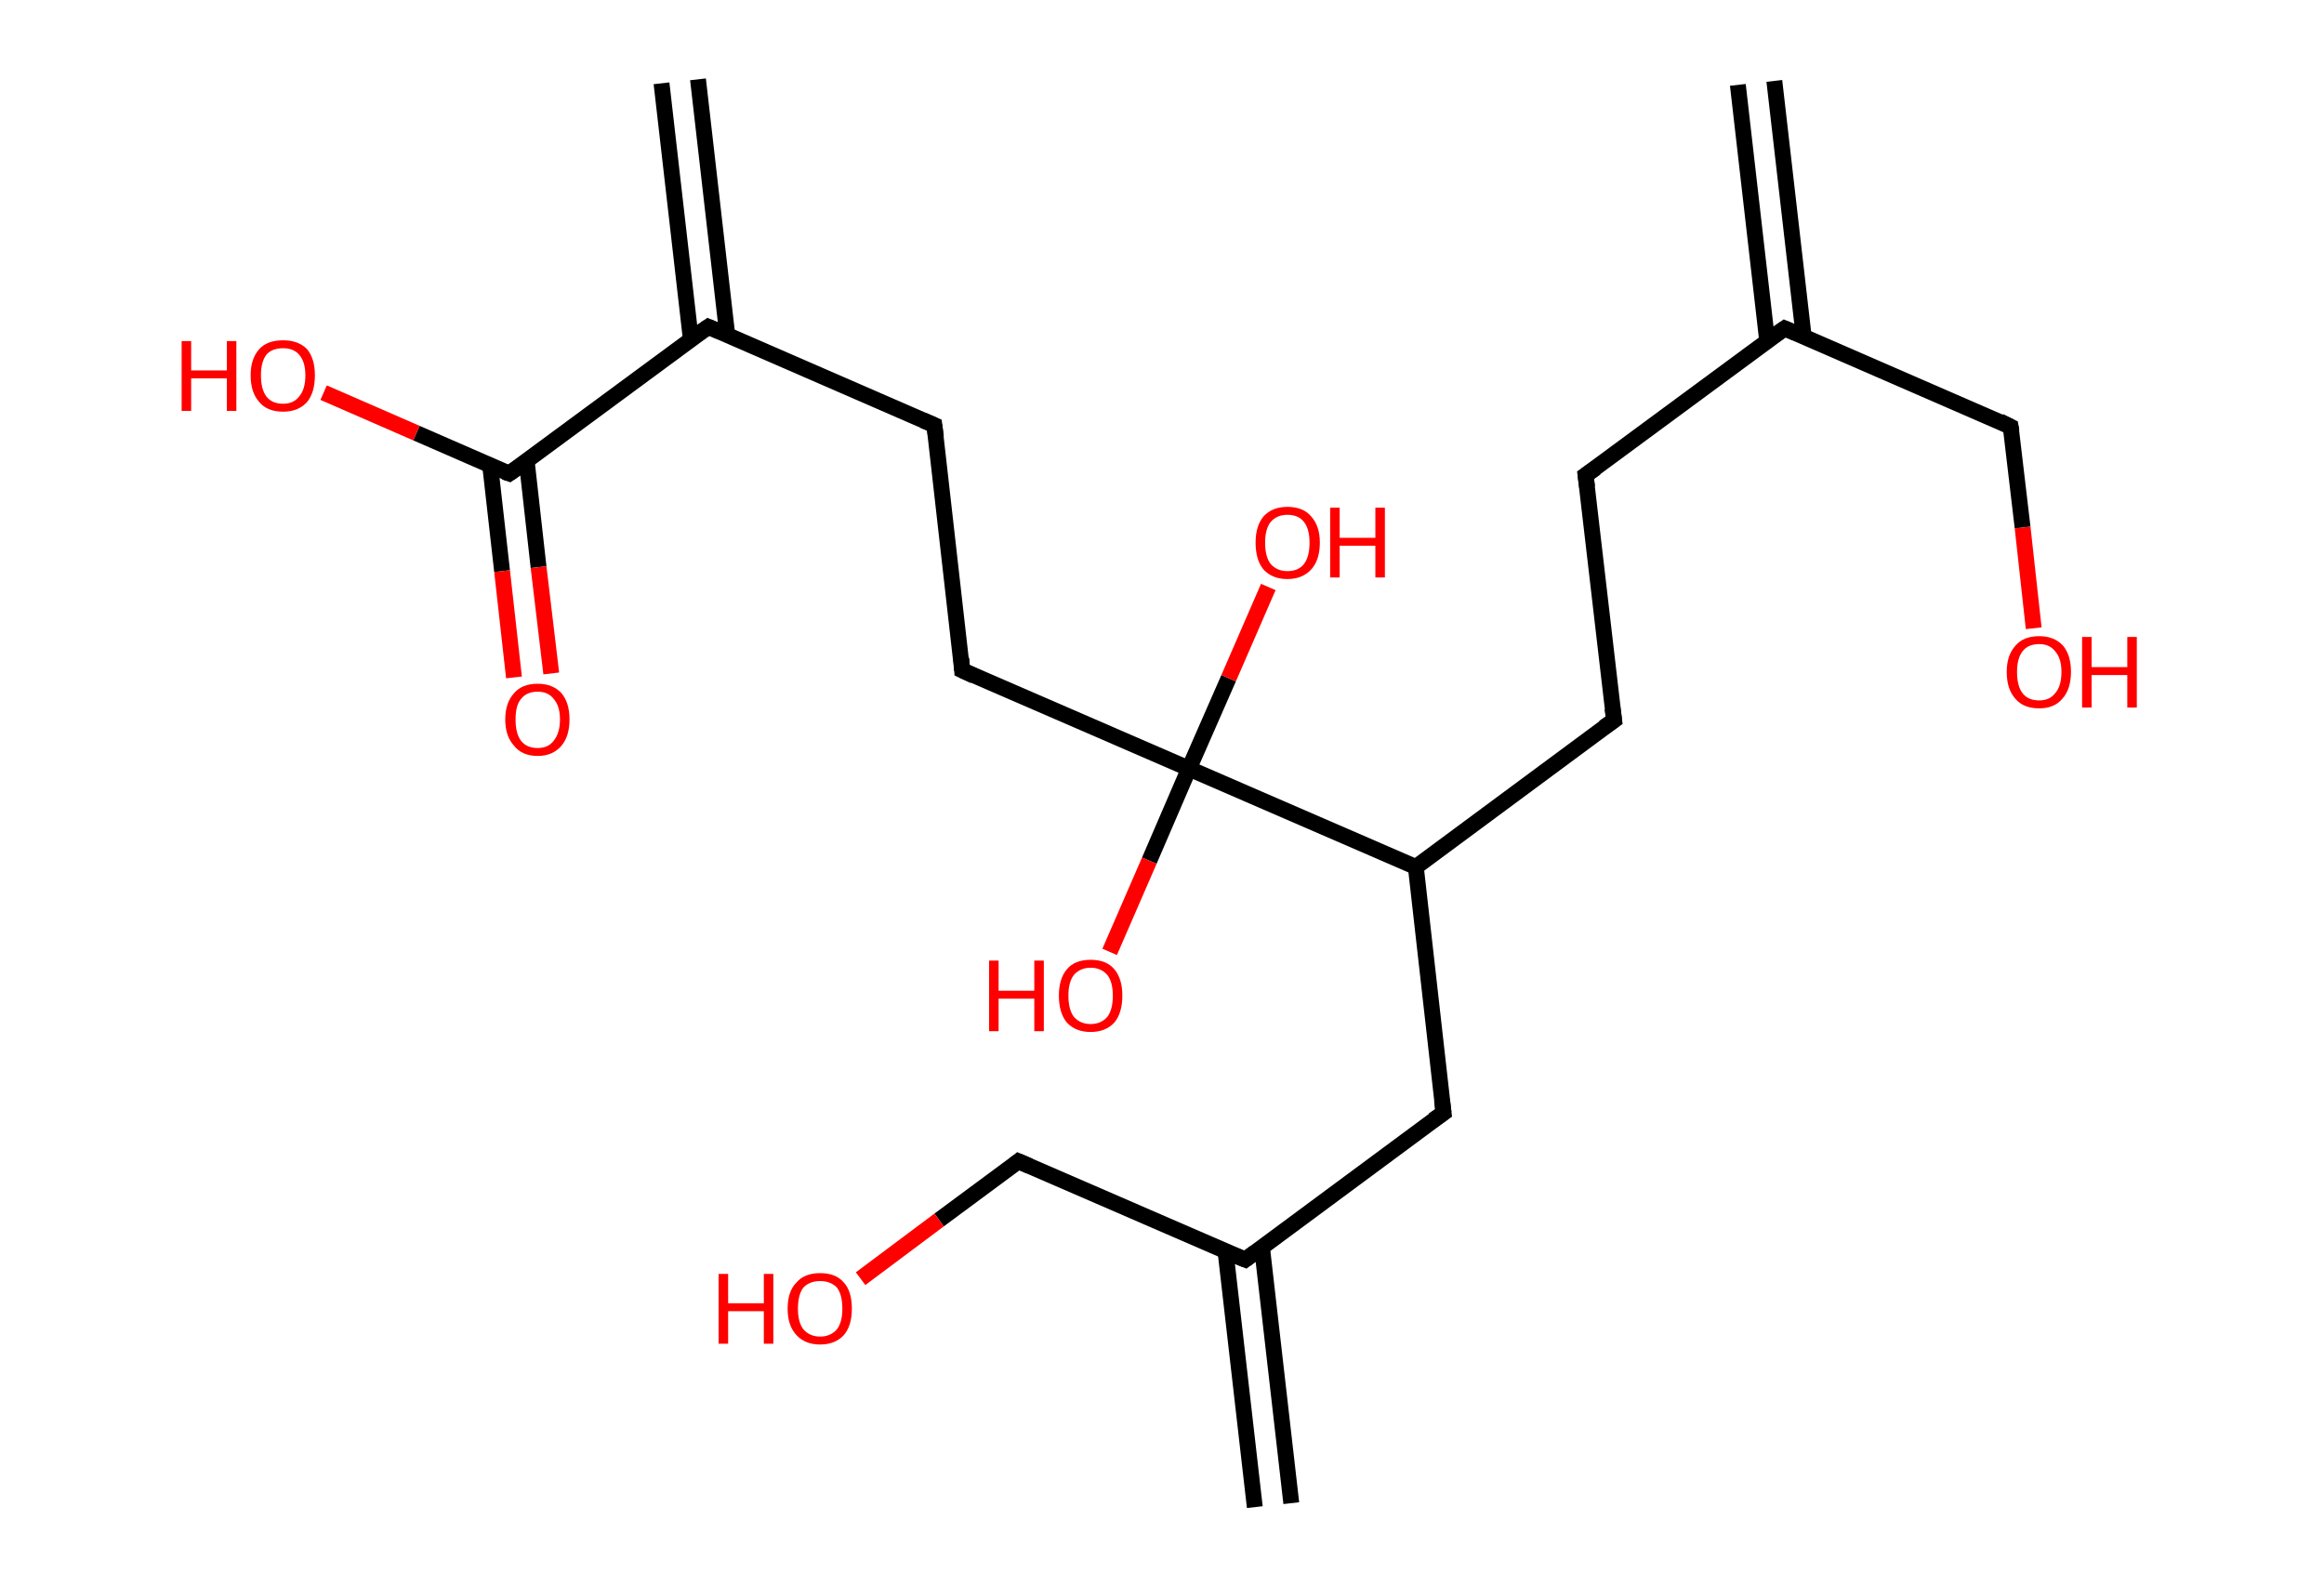 <?xml version='1.0' encoding='ASCII' standalone='yes'?>
<svg xmlns="http://www.w3.org/2000/svg" xmlns:rdkit="http://www.rdkit.org/xml" xmlns:xlink="http://www.w3.org/1999/xlink" version="1.1" baseProfile="full" xml:space="preserve" width="293px" height="200px" viewBox="0 0 293 200">
<!-- END OF HEADER -->
<rect style="opacity:1.0;fill:#FFFFFF;stroke:none" width="293.0" height="200.0" x="0.0" y="0.0"> </rect>
<path class="bond-0 atom-0 atom-1" d="M 223.7,10.2 L 227.4,42.4" style="fill:none;fill-rule:evenodd;stroke:#000000;stroke-width:2.0px;stroke-linecap:butt;stroke-linejoin:miter;stroke-opacity:1"/>
<path class="bond-0 atom-0 atom-1" d="M 219.1,10.7 L 222.8,43.0" style="fill:none;fill-rule:evenodd;stroke:#000000;stroke-width:2.0px;stroke-linecap:butt;stroke-linejoin:miter;stroke-opacity:1"/>
<path class="bond-1 atom-1 atom-2" d="M 225.0,41.4 L 253.5,53.8" style="fill:none;fill-rule:evenodd;stroke:#000000;stroke-width:2.0px;stroke-linecap:butt;stroke-linejoin:miter;stroke-opacity:1"/>
<path class="bond-2 atom-2 atom-3" d="M 253.5,53.8 L 255.0,66.5" style="fill:none;fill-rule:evenodd;stroke:#000000;stroke-width:2.0px;stroke-linecap:butt;stroke-linejoin:miter;stroke-opacity:1"/>
<path class="bond-2 atom-2 atom-3" d="M 255.0,66.5 L 256.4,79.2" style="fill:none;fill-rule:evenodd;stroke:#FF0000;stroke-width:2.0px;stroke-linecap:butt;stroke-linejoin:miter;stroke-opacity:1"/>
<path class="bond-3 atom-1 atom-4" d="M 225.0,41.4 L 199.9,59.9" style="fill:none;fill-rule:evenodd;stroke:#000000;stroke-width:2.0px;stroke-linecap:butt;stroke-linejoin:miter;stroke-opacity:1"/>
<path class="bond-4 atom-4 atom-5" d="M 199.9,59.9 L 203.5,90.8" style="fill:none;fill-rule:evenodd;stroke:#000000;stroke-width:2.0px;stroke-linecap:butt;stroke-linejoin:miter;stroke-opacity:1"/>
<path class="bond-5 atom-5 atom-6" d="M 203.5,90.8 L 178.5,109.3" style="fill:none;fill-rule:evenodd;stroke:#000000;stroke-width:2.0px;stroke-linecap:butt;stroke-linejoin:miter;stroke-opacity:1"/>
<path class="bond-6 atom-6 atom-7" d="M 178.5,109.3 L 182.0,140.3" style="fill:none;fill-rule:evenodd;stroke:#000000;stroke-width:2.0px;stroke-linecap:butt;stroke-linejoin:miter;stroke-opacity:1"/>
<path class="bond-7 atom-7 atom-8" d="M 182.0,140.3 L 157.0,158.8" style="fill:none;fill-rule:evenodd;stroke:#000000;stroke-width:2.0px;stroke-linecap:butt;stroke-linejoin:miter;stroke-opacity:1"/>
<path class="bond-8 atom-8 atom-9" d="M 154.5,157.7 L 158.2,190.0" style="fill:none;fill-rule:evenodd;stroke:#000000;stroke-width:2.0px;stroke-linecap:butt;stroke-linejoin:miter;stroke-opacity:1"/>
<path class="bond-8 atom-8 atom-9" d="M 159.1,157.2 L 162.8,189.5" style="fill:none;fill-rule:evenodd;stroke:#000000;stroke-width:2.0px;stroke-linecap:butt;stroke-linejoin:miter;stroke-opacity:1"/>
<path class="bond-9 atom-8 atom-10" d="M 157.0,158.8 L 128.4,146.4" style="fill:none;fill-rule:evenodd;stroke:#000000;stroke-width:2.0px;stroke-linecap:butt;stroke-linejoin:miter;stroke-opacity:1"/>
<path class="bond-10 atom-10 atom-11" d="M 128.4,146.4 L 118.4,153.8" style="fill:none;fill-rule:evenodd;stroke:#000000;stroke-width:2.0px;stroke-linecap:butt;stroke-linejoin:miter;stroke-opacity:1"/>
<path class="bond-10 atom-10 atom-11" d="M 118.4,153.8 L 108.5,161.2" style="fill:none;fill-rule:evenodd;stroke:#FF0000;stroke-width:2.0px;stroke-linecap:butt;stroke-linejoin:miter;stroke-opacity:1"/>
<path class="bond-11 atom-6 atom-12" d="M 178.5,109.3 L 149.9,96.9" style="fill:none;fill-rule:evenodd;stroke:#000000;stroke-width:2.0px;stroke-linecap:butt;stroke-linejoin:miter;stroke-opacity:1"/>
<path class="bond-12 atom-12 atom-13" d="M 149.9,96.9 L 154.9,85.5" style="fill:none;fill-rule:evenodd;stroke:#000000;stroke-width:2.0px;stroke-linecap:butt;stroke-linejoin:miter;stroke-opacity:1"/>
<path class="bond-12 atom-12 atom-13" d="M 154.9,85.5 L 159.9,74.0" style="fill:none;fill-rule:evenodd;stroke:#FF0000;stroke-width:2.0px;stroke-linecap:butt;stroke-linejoin:miter;stroke-opacity:1"/>
<path class="bond-13 atom-12 atom-14" d="M 149.9,96.9 L 144.9,108.5" style="fill:none;fill-rule:evenodd;stroke:#000000;stroke-width:2.0px;stroke-linecap:butt;stroke-linejoin:miter;stroke-opacity:1"/>
<path class="bond-13 atom-12 atom-14" d="M 144.9,108.5 L 139.9,120.0" style="fill:none;fill-rule:evenodd;stroke:#FF0000;stroke-width:2.0px;stroke-linecap:butt;stroke-linejoin:miter;stroke-opacity:1"/>
<path class="bond-14 atom-12 atom-15" d="M 149.9,96.9 L 121.3,84.5" style="fill:none;fill-rule:evenodd;stroke:#000000;stroke-width:2.0px;stroke-linecap:butt;stroke-linejoin:miter;stroke-opacity:1"/>
<path class="bond-15 atom-15 atom-16" d="M 121.3,84.5 L 117.8,53.6" style="fill:none;fill-rule:evenodd;stroke:#000000;stroke-width:2.0px;stroke-linecap:butt;stroke-linejoin:miter;stroke-opacity:1"/>
<path class="bond-16 atom-16 atom-17" d="M 117.8,53.6 L 89.3,41.2" style="fill:none;fill-rule:evenodd;stroke:#000000;stroke-width:2.0px;stroke-linecap:butt;stroke-linejoin:miter;stroke-opacity:1"/>
<path class="bond-17 atom-17 atom-18" d="M 91.7,42.3 L 88.0,10.0" style="fill:none;fill-rule:evenodd;stroke:#000000;stroke-width:2.0px;stroke-linecap:butt;stroke-linejoin:miter;stroke-opacity:1"/>
<path class="bond-17 atom-17 atom-18" d="M 87.1,42.8 L 83.4,10.5" style="fill:none;fill-rule:evenodd;stroke:#000000;stroke-width:2.0px;stroke-linecap:butt;stroke-linejoin:miter;stroke-opacity:1"/>
<path class="bond-18 atom-17 atom-19" d="M 89.3,41.2 L 64.2,59.7" style="fill:none;fill-rule:evenodd;stroke:#000000;stroke-width:2.0px;stroke-linecap:butt;stroke-linejoin:miter;stroke-opacity:1"/>
<path class="bond-19 atom-19 atom-20" d="M 61.8,58.7 L 63.3,72.0" style="fill:none;fill-rule:evenodd;stroke:#000000;stroke-width:2.0px;stroke-linecap:butt;stroke-linejoin:miter;stroke-opacity:1"/>
<path class="bond-19 atom-19 atom-20" d="M 63.3,72.0 L 64.8,85.4" style="fill:none;fill-rule:evenodd;stroke:#FF0000;stroke-width:2.0px;stroke-linecap:butt;stroke-linejoin:miter;stroke-opacity:1"/>
<path class="bond-19 atom-19 atom-20" d="M 66.4,58.1 L 67.9,71.5" style="fill:none;fill-rule:evenodd;stroke:#000000;stroke-width:2.0px;stroke-linecap:butt;stroke-linejoin:miter;stroke-opacity:1"/>
<path class="bond-19 atom-19 atom-20" d="M 67.9,71.5 L 69.5,84.9" style="fill:none;fill-rule:evenodd;stroke:#FF0000;stroke-width:2.0px;stroke-linecap:butt;stroke-linejoin:miter;stroke-opacity:1"/>
<path class="bond-20 atom-19 atom-21" d="M 64.2,59.7 L 52.5,54.6" style="fill:none;fill-rule:evenodd;stroke:#000000;stroke-width:2.0px;stroke-linecap:butt;stroke-linejoin:miter;stroke-opacity:1"/>
<path class="bond-20 atom-19 atom-21" d="M 52.5,54.6 L 40.8,49.5" style="fill:none;fill-rule:evenodd;stroke:#FF0000;stroke-width:2.0px;stroke-linecap:butt;stroke-linejoin:miter;stroke-opacity:1"/>
<path d="M 226.4,42.0 L 225.0,41.4 L 223.7,42.3" style="fill:none;stroke:#000000;stroke-width:2.0px;stroke-linecap:butt;stroke-linejoin:miter;stroke-opacity:1;"/>
<path d="M 252.1,53.1 L 253.5,53.8 L 253.6,54.4" style="fill:none;stroke:#000000;stroke-width:2.0px;stroke-linecap:butt;stroke-linejoin:miter;stroke-opacity:1;"/>
<path d="M 201.2,59.0 L 199.9,59.9 L 200.1,61.4" style="fill:none;stroke:#000000;stroke-width:2.0px;stroke-linecap:butt;stroke-linejoin:miter;stroke-opacity:1;"/>
<path d="M 203.3,89.3 L 203.5,90.8 L 202.2,91.7" style="fill:none;stroke:#000000;stroke-width:2.0px;stroke-linecap:butt;stroke-linejoin:miter;stroke-opacity:1;"/>
<path d="M 181.8,138.7 L 182.0,140.3 L 180.7,141.2" style="fill:none;stroke:#000000;stroke-width:2.0px;stroke-linecap:butt;stroke-linejoin:miter;stroke-opacity:1;"/>
<path d="M 158.2,157.9 L 157.0,158.8 L 155.5,158.2" style="fill:none;stroke:#000000;stroke-width:2.0px;stroke-linecap:butt;stroke-linejoin:miter;stroke-opacity:1;"/>
<path d="M 129.8,147.0 L 128.4,146.4 L 127.9,146.8" style="fill:none;stroke:#000000;stroke-width:2.0px;stroke-linecap:butt;stroke-linejoin:miter;stroke-opacity:1;"/>
<path d="M 122.8,85.2 L 121.3,84.5 L 121.2,83.0" style="fill:none;stroke:#000000;stroke-width:2.0px;stroke-linecap:butt;stroke-linejoin:miter;stroke-opacity:1;"/>
<path d="M 118.0,55.1 L 117.8,53.6 L 116.4,53.0" style="fill:none;stroke:#000000;stroke-width:2.0px;stroke-linecap:butt;stroke-linejoin:miter;stroke-opacity:1;"/>
<path d="M 90.7,41.8 L 89.3,41.2 L 88.0,42.1" style="fill:none;stroke:#000000;stroke-width:2.0px;stroke-linecap:butt;stroke-linejoin:miter;stroke-opacity:1;"/>
<path d="M 65.5,58.8 L 64.2,59.7 L 63.6,59.5" style="fill:none;stroke:#000000;stroke-width:2.0px;stroke-linecap:butt;stroke-linejoin:miter;stroke-opacity:1;"/>
<path class="atom-3" d="M 253.0 84.7 Q 253.0 82.6, 254.1 81.4 Q 255.1 80.2, 257.1 80.2 Q 259.0 80.2, 260.1 81.4 Q 261.1 82.6, 261.1 84.7 Q 261.1 86.9, 260.0 88.1 Q 259.0 89.3, 257.1 89.3 Q 255.1 89.3, 254.1 88.1 Q 253.0 86.9, 253.0 84.7 M 257.1 88.3 Q 258.4 88.3, 259.1 87.4 Q 259.9 86.5, 259.9 84.7 Q 259.9 83.0, 259.1 82.1 Q 258.4 81.2, 257.1 81.2 Q 255.7 81.2, 255.0 82.1 Q 254.3 83.0, 254.3 84.7 Q 254.3 86.5, 255.0 87.4 Q 255.7 88.3, 257.1 88.3 " fill="#FF0000"/>
<path class="atom-3" d="M 262.5 80.3 L 263.7 80.3 L 263.7 84.1 L 268.2 84.1 L 268.2 80.3 L 269.4 80.3 L 269.4 89.2 L 268.2 89.2 L 268.2 85.1 L 263.7 85.1 L 263.7 89.2 L 262.5 89.2 L 262.5 80.3 " fill="#FF0000"/>
<path class="atom-11" d="M 90.6 160.6 L 91.8 160.6 L 91.8 164.3 L 96.3 164.3 L 96.3 160.6 L 97.5 160.6 L 97.5 169.4 L 96.3 169.4 L 96.3 165.3 L 91.8 165.3 L 91.8 169.4 L 90.6 169.4 L 90.6 160.6 " fill="#FF0000"/>
<path class="atom-11" d="M 99.3 165.0 Q 99.3 162.8, 100.4 161.7 Q 101.4 160.5, 103.4 160.5 Q 105.4 160.5, 106.4 161.7 Q 107.4 162.8, 107.4 165.0 Q 107.4 167.1, 106.4 168.3 Q 105.3 169.5, 103.4 169.5 Q 101.5 169.5, 100.4 168.3 Q 99.3 167.1, 99.3 165.0 M 103.4 168.5 Q 104.7 168.5, 105.5 167.6 Q 106.2 166.7, 106.2 165.0 Q 106.2 163.2, 105.5 162.3 Q 104.7 161.5, 103.4 161.5 Q 102.1 161.5, 101.3 162.3 Q 100.6 163.2, 100.6 165.0 Q 100.6 166.7, 101.3 167.6 Q 102.1 168.5, 103.4 168.5 " fill="#FF0000"/>
<path class="atom-13" d="M 158.3 68.4 Q 158.3 66.3, 159.3 65.1 Q 160.4 63.9, 162.3 63.9 Q 164.3 63.9, 165.3 65.1 Q 166.4 66.3, 166.4 68.4 Q 166.4 70.6, 165.3 71.8 Q 164.2 73.0, 162.3 73.0 Q 160.4 73.0, 159.3 71.8 Q 158.3 70.6, 158.3 68.4 M 162.3 72.0 Q 163.7 72.0, 164.4 71.1 Q 165.1 70.2, 165.1 68.4 Q 165.1 66.7, 164.4 65.8 Q 163.7 64.9, 162.3 64.9 Q 161.0 64.9, 160.2 65.8 Q 159.5 66.7, 159.5 68.4 Q 159.5 70.2, 160.2 71.1 Q 161.0 72.0, 162.3 72.0 " fill="#FF0000"/>
<path class="atom-13" d="M 167.7 64.0 L 168.9 64.0 L 168.9 67.8 L 173.4 67.8 L 173.4 64.0 L 174.6 64.0 L 174.6 72.8 L 173.4 72.8 L 173.4 68.8 L 168.9 68.8 L 168.9 72.8 L 167.7 72.8 L 167.7 64.0 " fill="#FF0000"/>
<path class="atom-14" d="M 124.7 121.1 L 125.9 121.1 L 125.9 124.9 L 130.4 124.9 L 130.4 121.1 L 131.6 121.1 L 131.6 130.0 L 130.4 130.0 L 130.4 125.9 L 125.9 125.9 L 125.9 130.0 L 124.7 130.0 L 124.7 121.1 " fill="#FF0000"/>
<path class="atom-14" d="M 133.5 125.5 Q 133.5 123.4, 134.5 122.2 Q 135.5 121.0, 137.5 121.0 Q 139.5 121.0, 140.5 122.2 Q 141.5 123.4, 141.5 125.5 Q 141.5 127.7, 140.5 128.9 Q 139.4 130.1, 137.5 130.1 Q 135.6 130.1, 134.5 128.9 Q 133.5 127.7, 133.5 125.5 M 137.5 129.1 Q 138.8 129.1, 139.6 128.2 Q 140.3 127.3, 140.3 125.5 Q 140.3 123.8, 139.6 122.9 Q 138.8 122.0, 137.5 122.0 Q 136.2 122.0, 135.4 122.9 Q 134.7 123.8, 134.7 125.5 Q 134.7 127.3, 135.4 128.2 Q 136.2 129.1, 137.5 129.1 " fill="#FF0000"/>
<path class="atom-20" d="M 63.7 90.7 Q 63.7 88.6, 64.8 87.4 Q 65.8 86.2, 67.8 86.2 Q 69.7 86.2, 70.8 87.4 Q 71.8 88.6, 71.8 90.7 Q 71.8 92.8, 70.8 94.0 Q 69.7 95.3, 67.8 95.3 Q 65.8 95.3, 64.8 94.0 Q 63.7 92.8, 63.7 90.7 M 67.8 94.3 Q 69.1 94.3, 69.8 93.4 Q 70.6 92.4, 70.6 90.7 Q 70.6 89.0, 69.8 88.1 Q 69.1 87.2, 67.8 87.2 Q 66.4 87.2, 65.7 88.1 Q 65.0 88.9, 65.0 90.7 Q 65.0 92.5, 65.7 93.4 Q 66.4 94.3, 67.8 94.3 " fill="#FF0000"/>
<path class="atom-21" d="M 22.9 43.0 L 24.1 43.0 L 24.1 46.7 L 28.6 46.7 L 28.6 43.0 L 29.8 43.0 L 29.8 51.8 L 28.6 51.8 L 28.6 47.7 L 24.1 47.7 L 24.1 51.8 L 22.9 51.8 L 22.9 43.0 " fill="#FF0000"/>
<path class="atom-21" d="M 31.6 47.3 Q 31.6 45.2, 32.7 44.0 Q 33.7 42.9, 35.7 42.9 Q 37.6 42.9, 38.7 44.0 Q 39.7 45.2, 39.7 47.3 Q 39.7 49.5, 38.7 50.7 Q 37.6 51.9, 35.7 51.9 Q 33.7 51.9, 32.7 50.7 Q 31.6 49.5, 31.6 47.3 M 35.7 50.9 Q 37.0 50.9, 37.7 50.0 Q 38.5 49.1, 38.5 47.3 Q 38.5 45.6, 37.7 44.7 Q 37.0 43.9, 35.7 43.9 Q 34.3 43.9, 33.6 44.7 Q 32.9 45.6, 32.9 47.3 Q 32.9 49.1, 33.6 50.0 Q 34.3 50.9, 35.7 50.9 " fill="#FF0000"/>
</svg>

